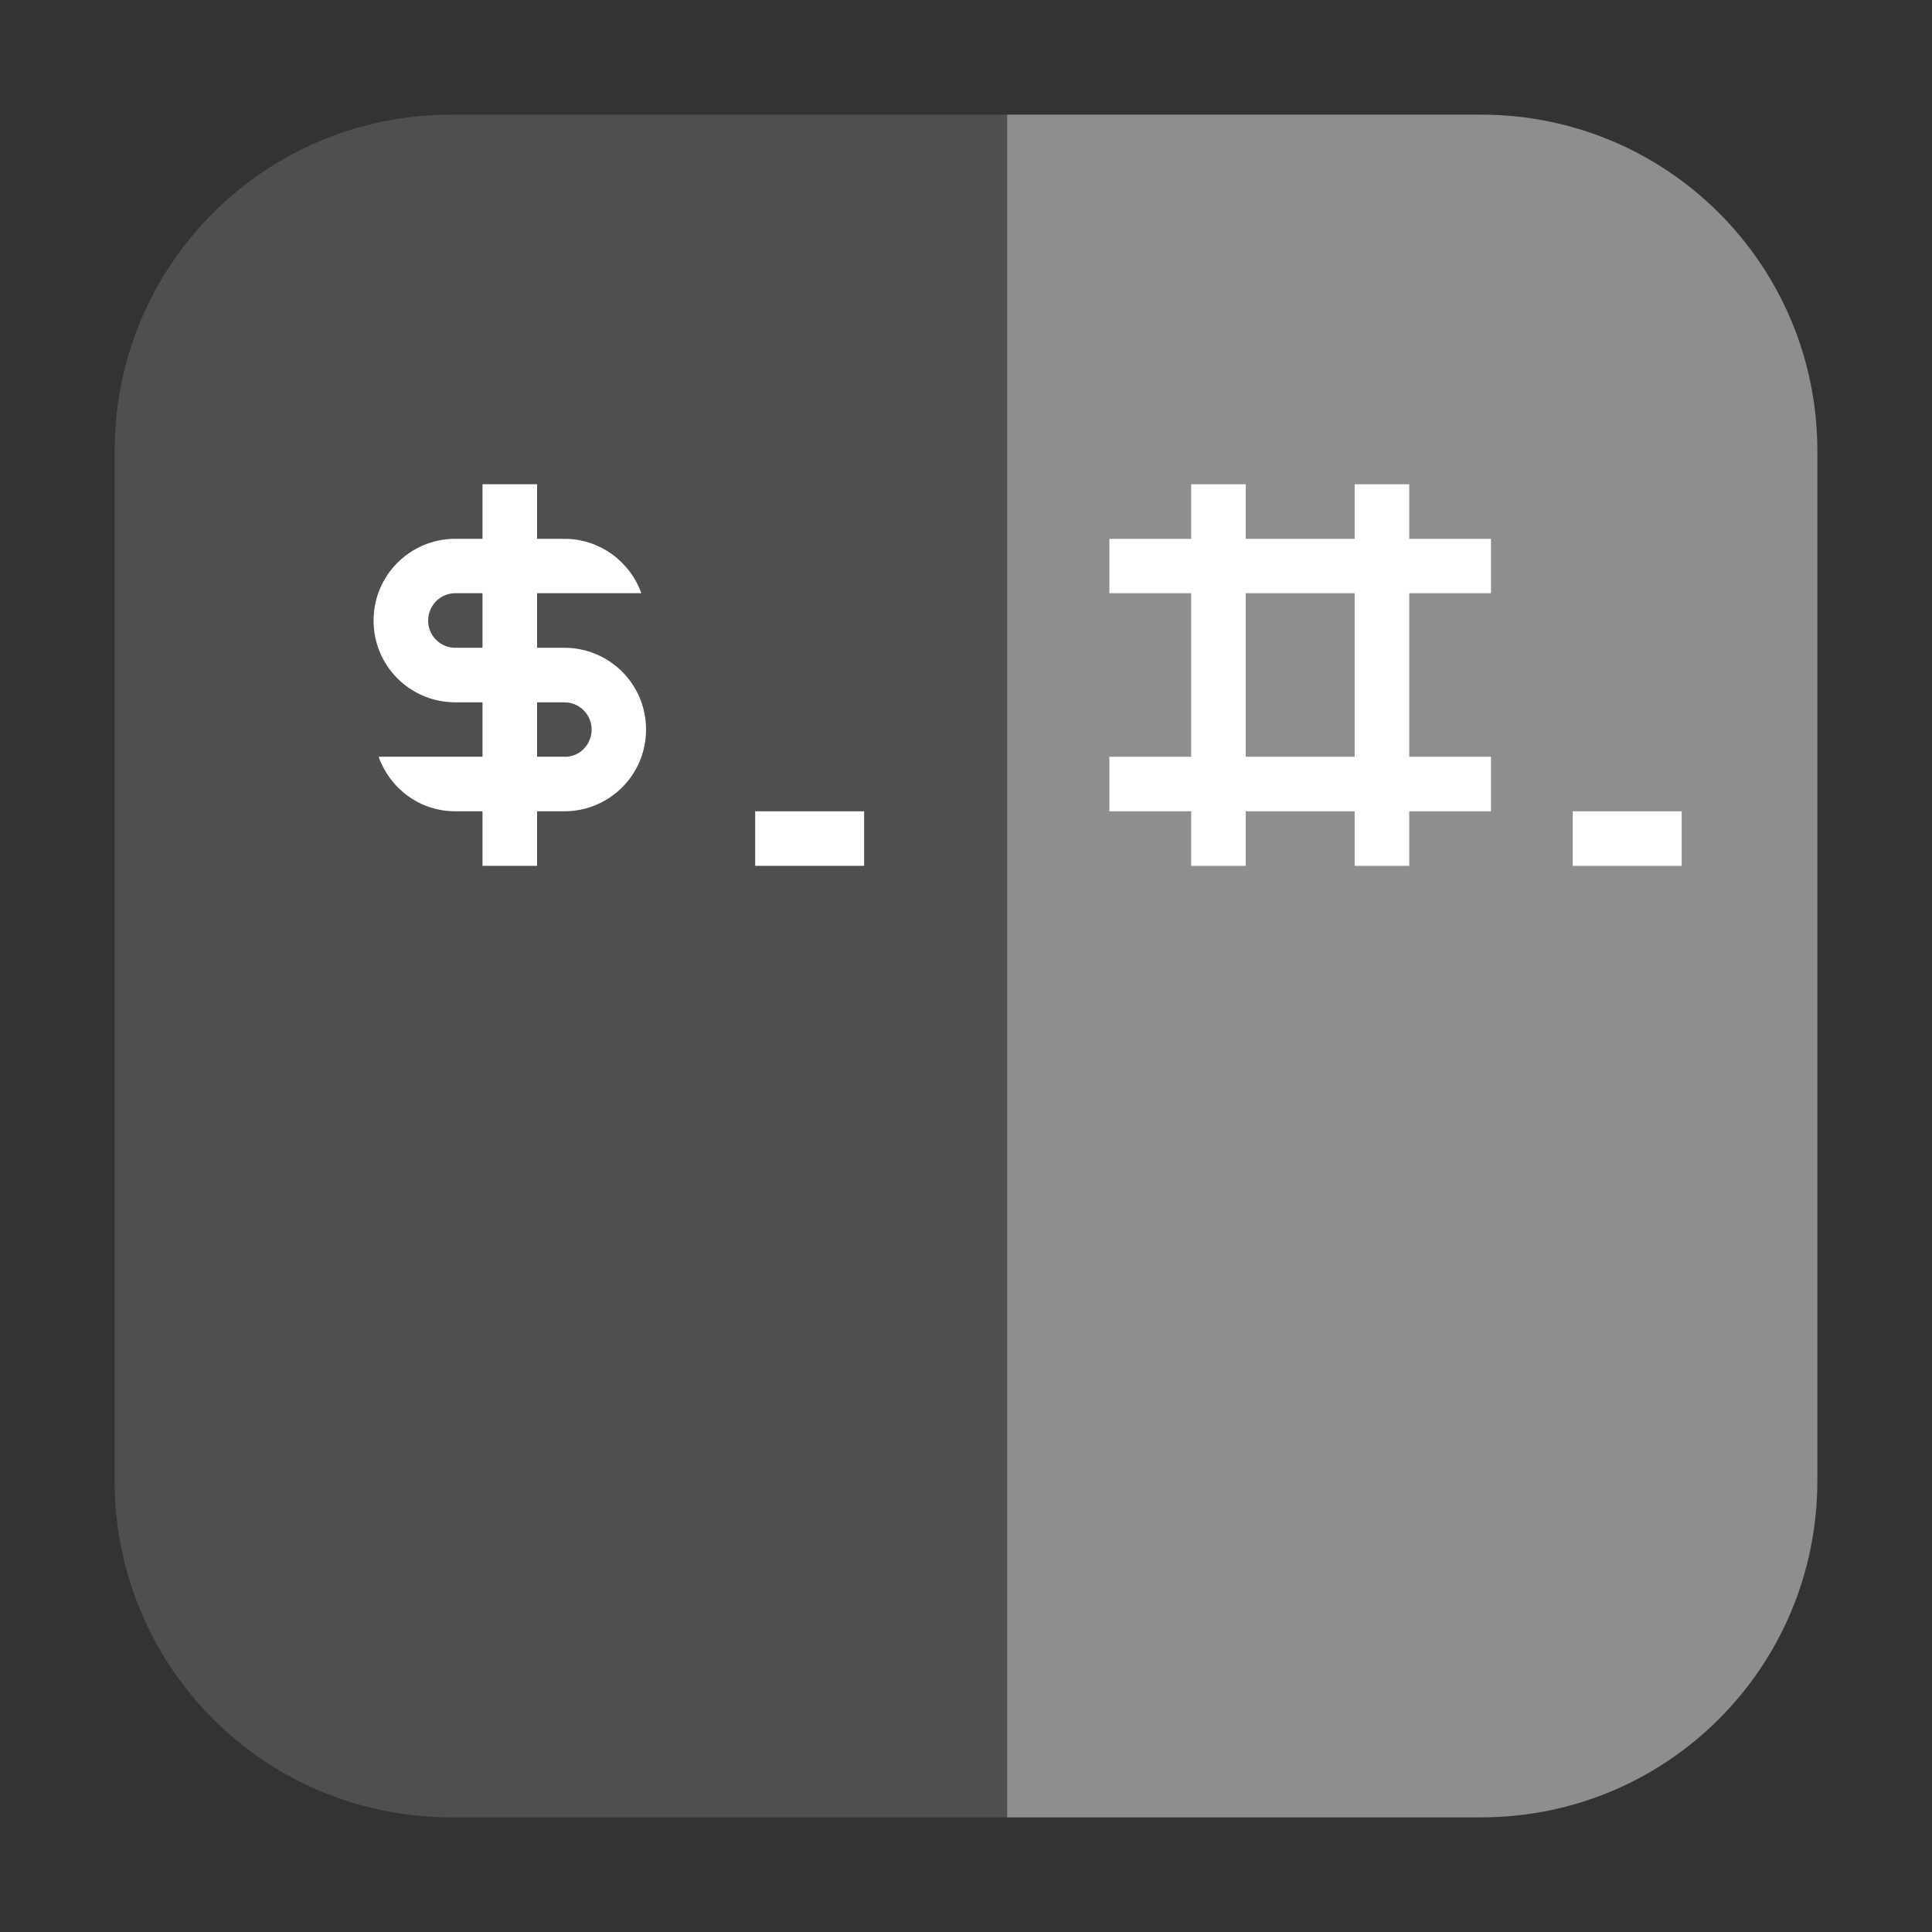 <?xml version="1.0" encoding="UTF-8"?>
<svg xmlns="http://www.w3.org/2000/svg" xmlns:xlink="http://www.w3.org/1999/xlink" width="48pt" height="48pt" viewBox="0 0 48 48" version="1.1">
<rect x="0" y="0" width="48" height="48" fill="#333333" stroke="none"/>
<g id="surface1">
<path style=" stroke:none;fill-rule:evenodd;fill:rgb(55.686%,55.686%,55.686%);fill-opacity:1;" d="M 25.02 45.152 L 36.793 45.152 C 41.422 45.152 45.152 41.422 45.152 36.785 L 45.152 11.207 C 45.152 6.578 41.422 2.848 36.793 2.848 L 25.02 2.848 Z M 25.02 45.152 "/>
<path style=" stroke:none;fill-rule:evenodd;fill:rgb(30.98%,30.98%,30.98%);fill-opacity:1;" d="M 25.02 45.152 L 25.02 2.848 L 11.215 2.848 C 6.578 2.848 2.848 6.578 2.848 11.207 L 2.848 36.785 C 2.848 41.422 6.578 45.152 11.215 45.152 Z M 25.02 45.152 "/>
<path style=" stroke:none;fill-rule:nonzero;fill:rgb(100%,100%,100%);fill-opacity:1;" d="M 11.988 12.031 L 11.988 13.387 L 11.312 13.387 C 10.188 13.387 9.281 14.293 9.281 15.418 C 9.281 16.543 10.188 17.449 11.312 17.449 L 11.988 17.449 L 11.988 18.801 L 9.406 18.801 C 9.688 19.59 10.426 20.156 11.312 20.156 L 11.988 20.156 L 11.988 21.512 L 13.344 21.512 L 13.344 20.156 L 14.02 20.156 C 15.145 20.156 16.051 19.25 16.051 18.125 C 16.051 17 15.145 16.094 14.02 16.094 L 13.344 16.094 L 13.344 14.738 L 15.934 14.738 C 15.652 13.953 14.906 13.387 14.02 13.387 L 13.344 13.387 L 13.344 12.031 Z M 11.312 14.738 L 11.988 14.738 L 11.988 16.094 L 11.312 16.094 C 10.938 16.094 10.637 15.793 10.637 15.418 C 10.637 15.043 10.938 14.738 11.312 14.738 Z M 13.344 17.449 L 14.02 17.449 C 14.395 17.449 14.699 17.75 14.699 18.125 C 14.699 18.5 14.395 18.816 14.02 18.801 L 13.344 18.801 Z M 18.762 20.156 L 18.762 21.512 L 21.469 21.512 L 21.469 20.156 Z M 18.762 20.156 "/>
<path style=" stroke:none;fill-rule:nonzero;fill:rgb(100%,100%,100%);fill-opacity:1;" d="M 29.594 12.031 L 29.594 13.387 L 27.562 13.387 L 27.562 14.738 L 29.594 14.738 L 29.594 18.801 L 27.562 18.801 L 27.562 20.156 L 29.594 20.156 L 29.594 21.512 L 30.949 21.512 L 30.949 20.156 L 33.656 20.156 L 33.656 21.512 L 35.012 21.512 L 35.012 20.156 L 37.043 20.156 L 37.043 18.801 L 35.012 18.801 L 35.012 14.738 L 37.043 14.738 L 37.043 13.387 L 35.012 13.387 L 35.012 12.031 L 33.656 12.031 L 33.656 13.387 L 30.949 13.387 L 30.949 12.031 Z M 30.949 14.738 L 33.656 14.738 L 33.656 18.801 L 30.949 18.801 Z M 39.074 20.156 L 39.074 21.512 L 41.781 21.512 L 41.781 20.156 Z M 39.074 20.156 "/>
</g>
</svg>
